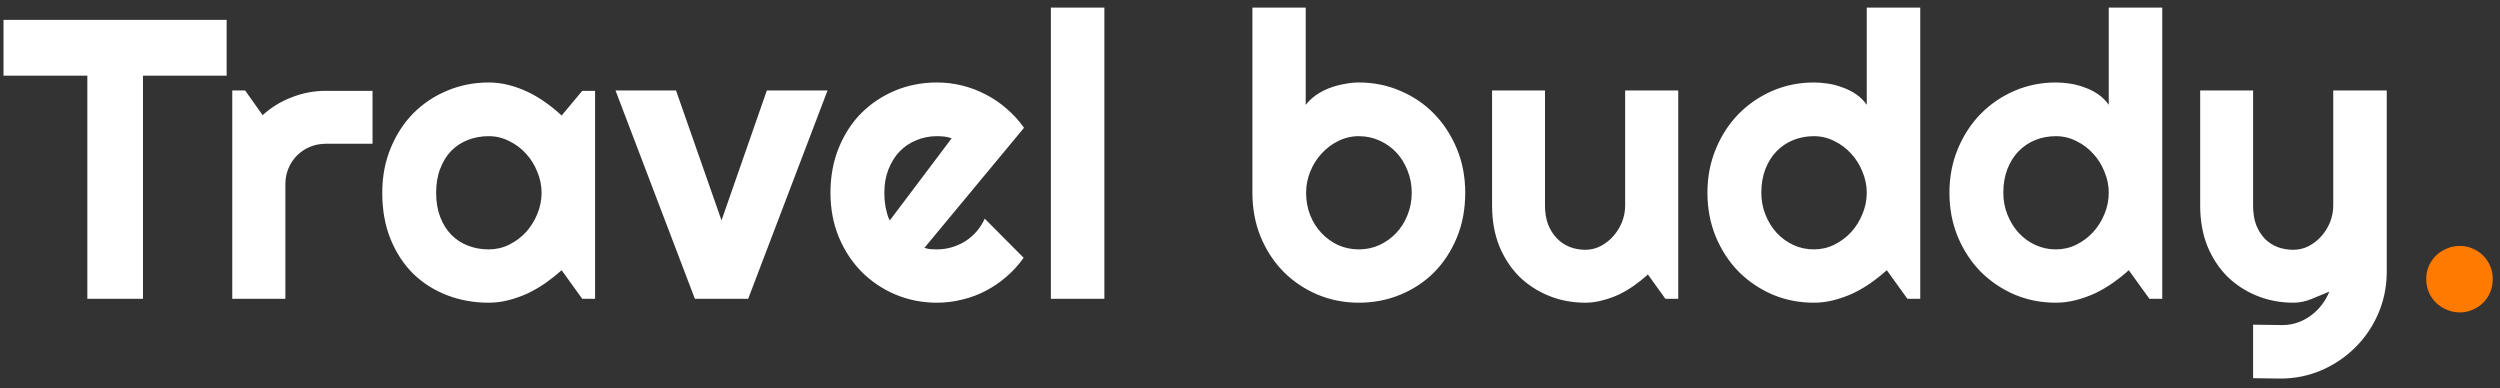 <svg width="251" height="39" viewBox="0 0 251 39" fill="none" xmlns="http://www.w3.org/2000/svg">
<rect x="0" y="0" width="251" height="39" fill="#333333" stroke="none"/>
<path d="M14.355 30H8.77V7.598H0.352V1.992H22.754V7.598H14.355V30ZM28.652 30H23.32V9.082H24.609L26.367 11.562C27.227 10.781 28.203 10.182 29.297 9.766C30.391 9.336 31.523 9.121 32.695 9.121H37.402V14.434H32.695C32.135 14.434 31.608 14.538 31.113 14.746C30.619 14.954 30.189 15.241 29.824 15.605C29.46 15.97 29.173 16.4 28.965 16.895C28.756 17.389 28.652 17.917 28.652 18.477V30ZM59.746 30H58.457L56.387 27.129C55.879 27.585 55.339 28.014 54.766 28.418C54.206 28.809 53.613 29.154 52.988 29.453C52.363 29.74 51.719 29.967 51.055 30.137C50.404 30.306 49.74 30.391 49.062 30.391C47.591 30.391 46.204 30.143 44.902 29.648C43.613 29.154 42.48 28.438 41.504 27.5C40.54 26.549 39.779 25.391 39.219 24.023C38.659 22.656 38.379 21.1 38.379 19.355C38.379 17.728 38.659 16.237 39.219 14.883C39.779 13.516 40.54 12.344 41.504 11.367C42.48 10.391 43.613 9.635 44.902 9.102C46.204 8.555 47.591 8.281 49.062 8.281C49.74 8.281 50.41 8.366 51.074 8.535C51.738 8.704 52.383 8.939 53.008 9.238C53.633 9.538 54.225 9.889 54.785 10.293C55.358 10.697 55.892 11.133 56.387 11.602L58.457 9.121H59.746V30ZM54.375 19.355C54.375 18.626 54.232 17.923 53.945 17.246C53.672 16.556 53.294 15.95 52.812 15.43C52.331 14.896 51.764 14.473 51.113 14.16C50.475 13.835 49.792 13.672 49.062 13.672C48.333 13.672 47.643 13.796 46.992 14.043C46.354 14.29 45.794 14.655 45.312 15.137C44.844 15.618 44.473 16.217 44.199 16.934C43.926 17.637 43.789 18.444 43.789 19.355C43.789 20.267 43.926 21.081 44.199 21.797C44.473 22.5 44.844 23.092 45.312 23.574C45.794 24.056 46.354 24.421 46.992 24.668C47.643 24.915 48.333 25.039 49.062 25.039C49.792 25.039 50.475 24.883 51.113 24.57C51.764 24.245 52.331 23.822 52.812 23.301C53.294 22.767 53.672 22.162 53.945 21.484C54.232 20.794 54.375 20.085 54.375 19.355ZM69.766 30L61.797 9.082H67.871L72.441 22.129L76.992 9.082H83.086L75.117 30H69.766ZM92.812 24.883C93.021 24.948 93.229 24.994 93.438 25.02C93.646 25.033 93.854 25.039 94.062 25.039C94.583 25.039 95.085 24.967 95.566 24.824C96.048 24.681 96.497 24.479 96.914 24.219C97.344 23.945 97.721 23.62 98.047 23.242C98.385 22.852 98.659 22.422 98.867 21.953L102.773 25.879C102.279 26.582 101.706 27.213 101.055 27.773C100.417 28.333 99.72 28.809 98.965 29.199C98.223 29.59 97.435 29.883 96.602 30.078C95.781 30.287 94.935 30.391 94.062 30.391C92.591 30.391 91.204 30.117 89.902 29.57C88.613 29.023 87.481 28.262 86.504 27.285C85.54 26.309 84.779 25.15 84.219 23.809C83.659 22.454 83.379 20.97 83.379 19.355C83.379 17.702 83.659 16.191 84.219 14.824C84.779 13.457 85.54 12.292 86.504 11.328C87.481 10.365 88.613 9.616 89.902 9.082C91.204 8.548 92.591 8.281 94.062 8.281C94.935 8.281 95.788 8.385 96.621 8.594C97.454 8.802 98.242 9.102 98.984 9.492C99.74 9.883 100.443 10.365 101.094 10.938C101.745 11.497 102.318 12.129 102.812 12.832L92.812 24.883ZM95.547 13.887C95.299 13.796 95.052 13.737 94.805 13.711C94.57 13.685 94.323 13.672 94.062 13.672C93.333 13.672 92.643 13.809 91.992 14.082C91.354 14.342 90.794 14.72 90.312 15.215C89.844 15.71 89.473 16.309 89.199 17.012C88.926 17.702 88.789 18.483 88.789 19.355C88.789 19.551 88.796 19.772 88.809 20.02C88.835 20.267 88.867 20.521 88.906 20.781C88.958 21.029 89.017 21.27 89.082 21.504C89.147 21.738 89.232 21.947 89.336 22.129L95.547 13.887ZM110.879 30H105.508V0.762H110.879V30ZM147.109 19.355C147.109 20.996 146.829 22.494 146.27 23.848C145.71 25.202 144.948 26.367 143.984 27.344C143.021 28.307 141.888 29.056 140.586 29.59C139.297 30.124 137.91 30.391 136.426 30.391C134.954 30.391 133.568 30.117 132.266 29.57C130.977 29.023 129.844 28.262 128.867 27.285C127.904 26.309 127.142 25.15 126.582 23.809C126.022 22.454 125.742 20.97 125.742 19.355V0.762H131.094V10.527C131.38 10.163 131.725 9.837 132.129 9.551C132.546 9.264 132.988 9.03 133.457 8.848C133.939 8.665 134.434 8.529 134.941 8.438C135.449 8.333 135.944 8.281 136.426 8.281C137.91 8.281 139.297 8.561 140.586 9.121C141.888 9.668 143.021 10.436 143.984 11.426C144.948 12.415 145.71 13.587 146.27 14.941C146.829 16.283 147.109 17.754 147.109 19.355ZM141.738 19.355C141.738 18.548 141.595 17.799 141.309 17.109C141.035 16.406 140.658 15.801 140.176 15.293C139.694 14.785 139.128 14.388 138.477 14.102C137.839 13.815 137.155 13.672 136.426 13.672C135.697 13.672 135.007 13.835 134.355 14.16C133.717 14.473 133.158 14.896 132.676 15.43C132.194 15.95 131.816 16.556 131.543 17.246C131.27 17.923 131.133 18.626 131.133 19.355C131.133 20.163 131.27 20.912 131.543 21.602C131.816 22.292 132.194 22.891 132.676 23.398C133.158 23.906 133.717 24.31 134.355 24.609C135.007 24.896 135.697 25.039 136.426 25.039C137.155 25.039 137.839 24.896 138.477 24.609C139.128 24.31 139.694 23.906 140.176 23.398C140.658 22.891 141.035 22.292 141.309 21.602C141.595 20.912 141.738 20.163 141.738 19.355ZM165.449 27.559C165.02 27.949 164.557 28.32 164.062 28.672C163.581 29.01 163.073 29.31 162.539 29.57C162.005 29.818 161.452 30.013 160.879 30.156C160.319 30.312 159.746 30.391 159.16 30.391C157.871 30.391 156.66 30.163 155.527 29.707C154.395 29.251 153.398 28.607 152.539 27.773C151.693 26.927 151.022 25.905 150.527 24.707C150.046 23.496 149.805 22.142 149.805 20.645V9.082H155.117V20.645C155.117 21.348 155.221 21.979 155.43 22.539C155.651 23.086 155.944 23.548 156.309 23.926C156.673 24.303 157.096 24.59 157.578 24.785C158.073 24.98 158.6 25.078 159.16 25.078C159.707 25.078 160.221 24.954 160.703 24.707C161.198 24.447 161.628 24.108 161.992 23.691C162.357 23.275 162.643 22.806 162.852 22.285C163.06 21.751 163.164 21.204 163.164 20.645V9.082H168.496V30H167.207L165.449 27.559ZM192.793 30H191.504L189.434 27.129C188.926 27.585 188.385 28.014 187.812 28.418C187.253 28.809 186.66 29.154 186.035 29.453C185.41 29.74 184.766 29.967 184.102 30.137C183.451 30.306 182.786 30.391 182.109 30.391C180.638 30.391 179.251 30.117 177.949 29.57C176.66 29.01 175.527 28.242 174.551 27.266C173.587 26.276 172.826 25.111 172.266 23.77C171.706 22.415 171.426 20.944 171.426 19.355C171.426 17.78 171.706 16.315 172.266 14.961C172.826 13.607 173.587 12.435 174.551 11.445C175.527 10.456 176.66 9.681 177.949 9.121C179.251 8.561 180.638 8.281 182.109 8.281C182.578 8.281 183.06 8.32 183.555 8.398C184.062 8.477 184.551 8.607 185.02 8.789C185.501 8.958 185.951 9.186 186.367 9.473C186.784 9.759 187.135 10.111 187.422 10.527V0.762H192.793V30ZM187.422 19.355C187.422 18.626 187.279 17.923 186.992 17.246C186.719 16.556 186.341 15.95 185.859 15.43C185.378 14.896 184.811 14.473 184.16 14.16C183.522 13.835 182.839 13.672 182.109 13.672C181.38 13.672 180.69 13.802 180.039 14.062C179.401 14.323 178.841 14.7 178.359 15.195C177.891 15.677 177.52 16.27 177.246 16.973C176.973 17.676 176.836 18.47 176.836 19.355C176.836 20.124 176.973 20.853 177.246 21.543C177.52 22.233 177.891 22.838 178.359 23.359C178.841 23.88 179.401 24.29 180.039 24.59C180.69 24.889 181.38 25.039 182.109 25.039C182.839 25.039 183.522 24.883 184.16 24.57C184.811 24.245 185.378 23.822 185.859 23.301C186.341 22.767 186.719 22.162 186.992 21.484C187.279 20.794 187.422 20.085 187.422 19.355ZM217.09 30H215.801L213.73 27.129C213.223 27.585 212.682 28.014 212.109 28.418C211.549 28.809 210.957 29.154 210.332 29.453C209.707 29.74 209.062 29.967 208.398 30.137C207.747 30.306 207.083 30.391 206.406 30.391C204.935 30.391 203.548 30.117 202.246 29.57C200.957 29.01 199.824 28.242 198.848 27.266C197.884 26.276 197.122 25.111 196.562 23.77C196.003 22.415 195.723 20.944 195.723 19.355C195.723 17.78 196.003 16.315 196.562 14.961C197.122 13.607 197.884 12.435 198.848 11.445C199.824 10.456 200.957 9.681 202.246 9.121C203.548 8.561 204.935 8.281 206.406 8.281C206.875 8.281 207.357 8.32 207.852 8.398C208.359 8.477 208.848 8.607 209.316 8.789C209.798 8.958 210.247 9.186 210.664 9.473C211.081 9.759 211.432 10.111 211.719 10.527V0.762H217.09V30ZM211.719 19.355C211.719 18.626 211.576 17.923 211.289 17.246C211.016 16.556 210.638 15.95 210.156 15.43C209.674 14.896 209.108 14.473 208.457 14.16C207.819 13.835 207.135 13.672 206.406 13.672C205.677 13.672 204.987 13.802 204.336 14.062C203.698 14.323 203.138 14.7 202.656 15.195C202.188 15.677 201.816 16.27 201.543 16.973C201.27 17.676 201.133 18.47 201.133 19.355C201.133 20.124 201.27 20.853 201.543 21.543C201.816 22.233 202.188 22.838 202.656 23.359C203.138 23.88 203.698 24.29 204.336 24.59C204.987 24.889 205.677 25.039 206.406 25.039C207.135 25.039 207.819 24.883 208.457 24.57C209.108 24.245 209.674 23.822 210.156 23.301C210.638 22.767 211.016 22.162 211.289 21.484C211.576 20.794 211.719 20.085 211.719 19.355ZM226.211 37.969V32.598L229.18 32.637C229.701 32.637 230.202 32.552 230.684 32.383C231.165 32.214 231.608 31.979 232.012 31.68C232.428 31.38 232.793 31.022 233.105 30.605C233.418 30.202 233.672 29.759 233.867 29.277C233.281 29.525 232.682 29.772 232.07 30.02C231.471 30.267 230.866 30.391 230.254 30.391C228.965 30.391 227.754 30.163 226.621 29.707C225.488 29.251 224.492 28.607 223.633 27.773C222.786 26.927 222.116 25.905 221.621 24.707C221.139 23.496 220.898 22.142 220.898 20.645V9.082H226.211V20.645C226.211 21.387 226.315 22.038 226.523 22.598C226.745 23.145 227.038 23.607 227.402 23.984C227.767 24.349 228.19 24.622 228.672 24.805C229.167 24.987 229.694 25.078 230.254 25.078C230.801 25.078 231.315 24.954 231.797 24.707C232.292 24.447 232.721 24.108 233.086 23.691C233.451 23.275 233.737 22.806 233.945 22.285C234.154 21.751 234.258 21.204 234.258 20.645V9.082H239.629V27.363C239.616 28.835 239.329 30.215 238.77 31.504C238.21 32.793 237.441 33.919 236.465 34.883C235.501 35.846 234.375 36.608 233.086 37.168C231.797 37.728 230.417 38.008 228.945 38.008L226.211 37.969Z" fill="white"/>
<path d="M250.273 28.008C250.273 28.477 250.189 28.919 250.02 29.336C249.85 29.74 249.616 30.091 249.316 30.391C249.017 30.69 248.665 30.924 248.262 31.094C247.858 31.276 247.422 31.367 246.953 31.367C246.497 31.367 246.061 31.276 245.645 31.094C245.241 30.924 244.883 30.69 244.57 30.391C244.271 30.091 244.03 29.74 243.848 29.336C243.678 28.919 243.594 28.477 243.594 28.008C243.594 27.552 243.678 27.122 243.848 26.719C244.03 26.315 244.271 25.963 244.57 25.664C244.883 25.365 245.241 25.13 245.645 24.961C246.061 24.779 246.497 24.688 246.953 24.688C247.422 24.688 247.858 24.779 248.262 24.961C248.665 25.13 249.017 25.365 249.316 25.664C249.616 25.963 249.85 26.315 250.02 26.719C250.189 27.122 250.273 27.552 250.273 28.008Z" fill="#FF7A00"/>
</svg>
